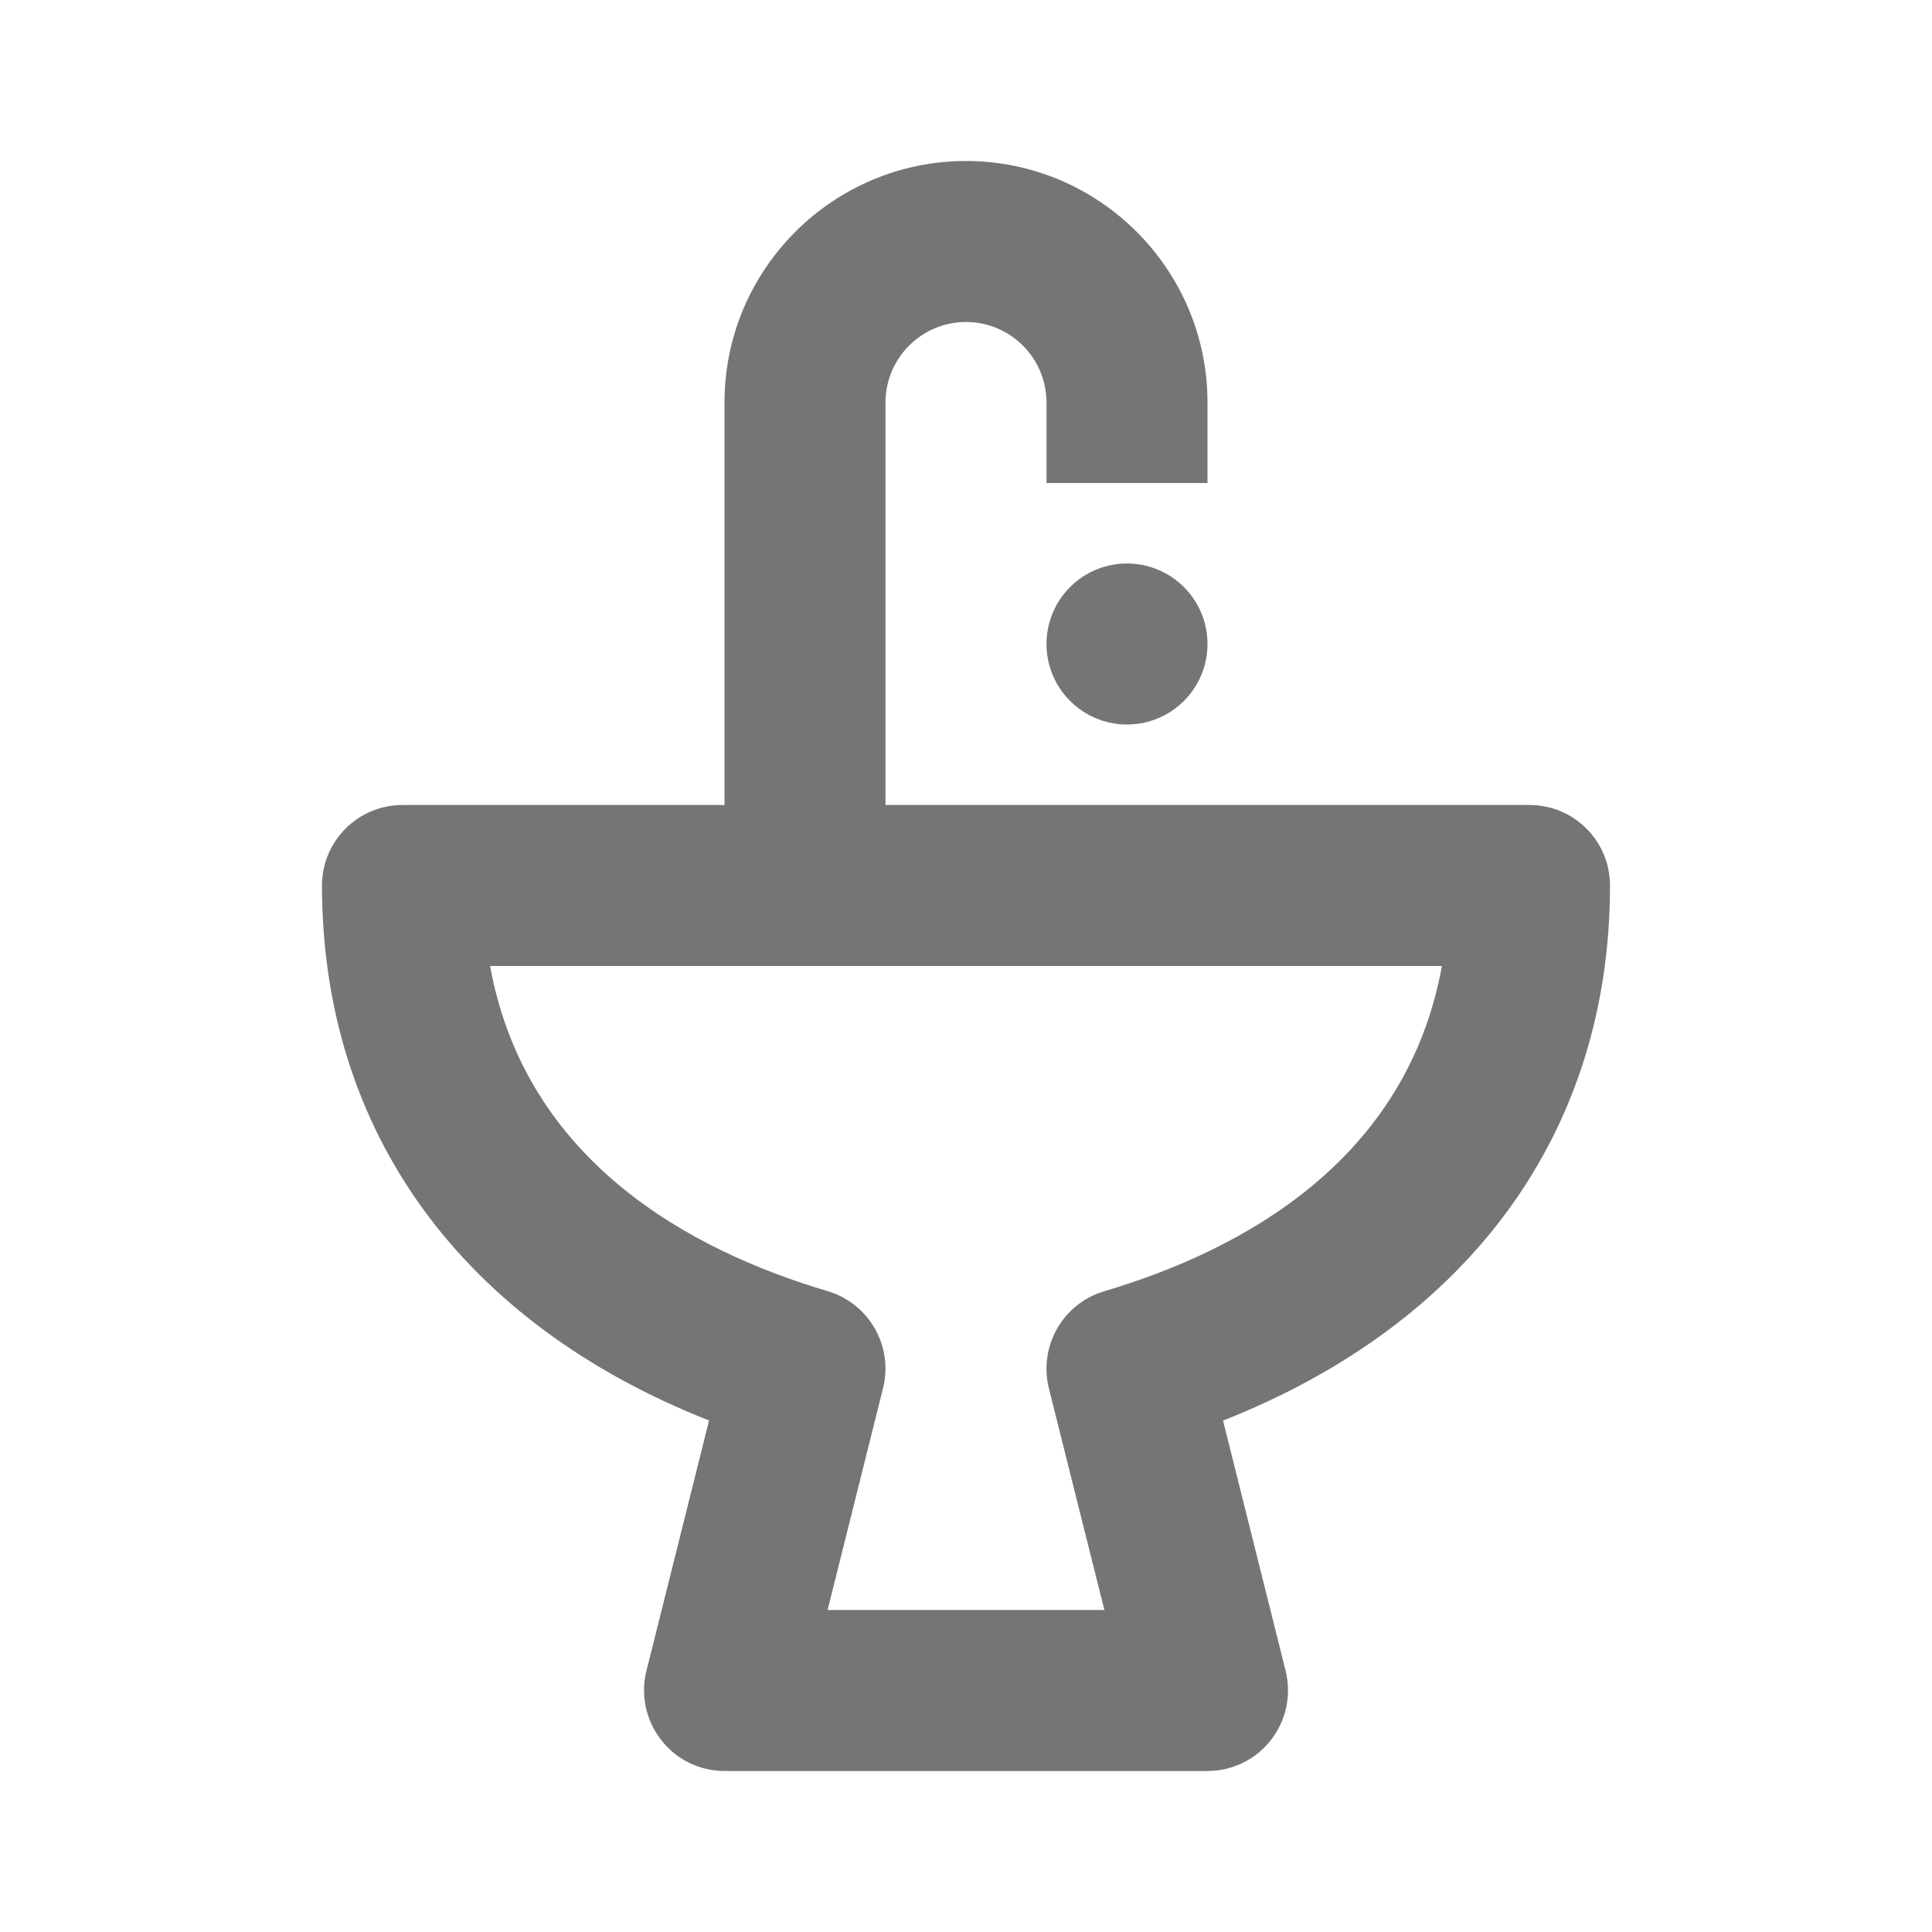 <?xml version="1.0" encoding="iso-8859-1"?>
<!-- Generator: Adobe Illustrator 16.0.0, SVG Export Plug-In . SVG Version: 6.00 Build 0)  -->
<!DOCTYPE svg PUBLIC "-//W3C//DTD SVG 1.1//EN" "http://www.w3.org/Graphics/SVG/1.1/DTD/svg11.dtd">
<svg version="1.1" xmlns="http://www.w3.org/2000/svg" xmlns:xlink="http://www.w3.org/1999/xlink" x="0px" y="0px" width="24px"
	 height="24px" viewBox="0 0 24 24" style="enable-background:new 0 0 24 24;" xml:space="preserve">
<g id="Frame_-_24px">
	<rect x="-0.001" style="fill:none;" width="24.001" height="24.001"/>
</g>
<g id="Line_Icons">
	<g>
		<path style="fill:#757575;" d="M20,11c0-0.552-0.447-1-1-1h-8V5c0-0.552,0.449-1,1-1s1,0.448,1,1v1h2V5c0-1.654-1.346-3-3-3
			S9,3.346,9,5v5H5c-0.553,0-1,0.448-1,1c0,3.055,1.738,5.436,4.808,6.646l-0.778,3.111c-0.074,0.298-0.007,0.615,0.183,0.857
			C8.401,21.858,8.691,22,9,22h6c0.309,0,0.599-0.142,0.788-0.385c0.189-0.242,0.257-0.559,0.183-0.857l-0.778-3.111
			C18.262,16.436,20,14.055,20,11z M13.715,16.041c-0.513,0.153-0.814,0.683-0.686,1.203L13.719,20h-3.438l0.689-2.757
			c0.129-0.52-0.173-1.049-0.686-1.203C8.553,15.527,6.527,14.413,6.088,12h11.824C17.473,14.413,15.447,15.527,13.715,16.041z"/>
		<circle style="fill:#757575;" cx="14" cy="8" r="1"/>
	</g>
</g>
</svg>
